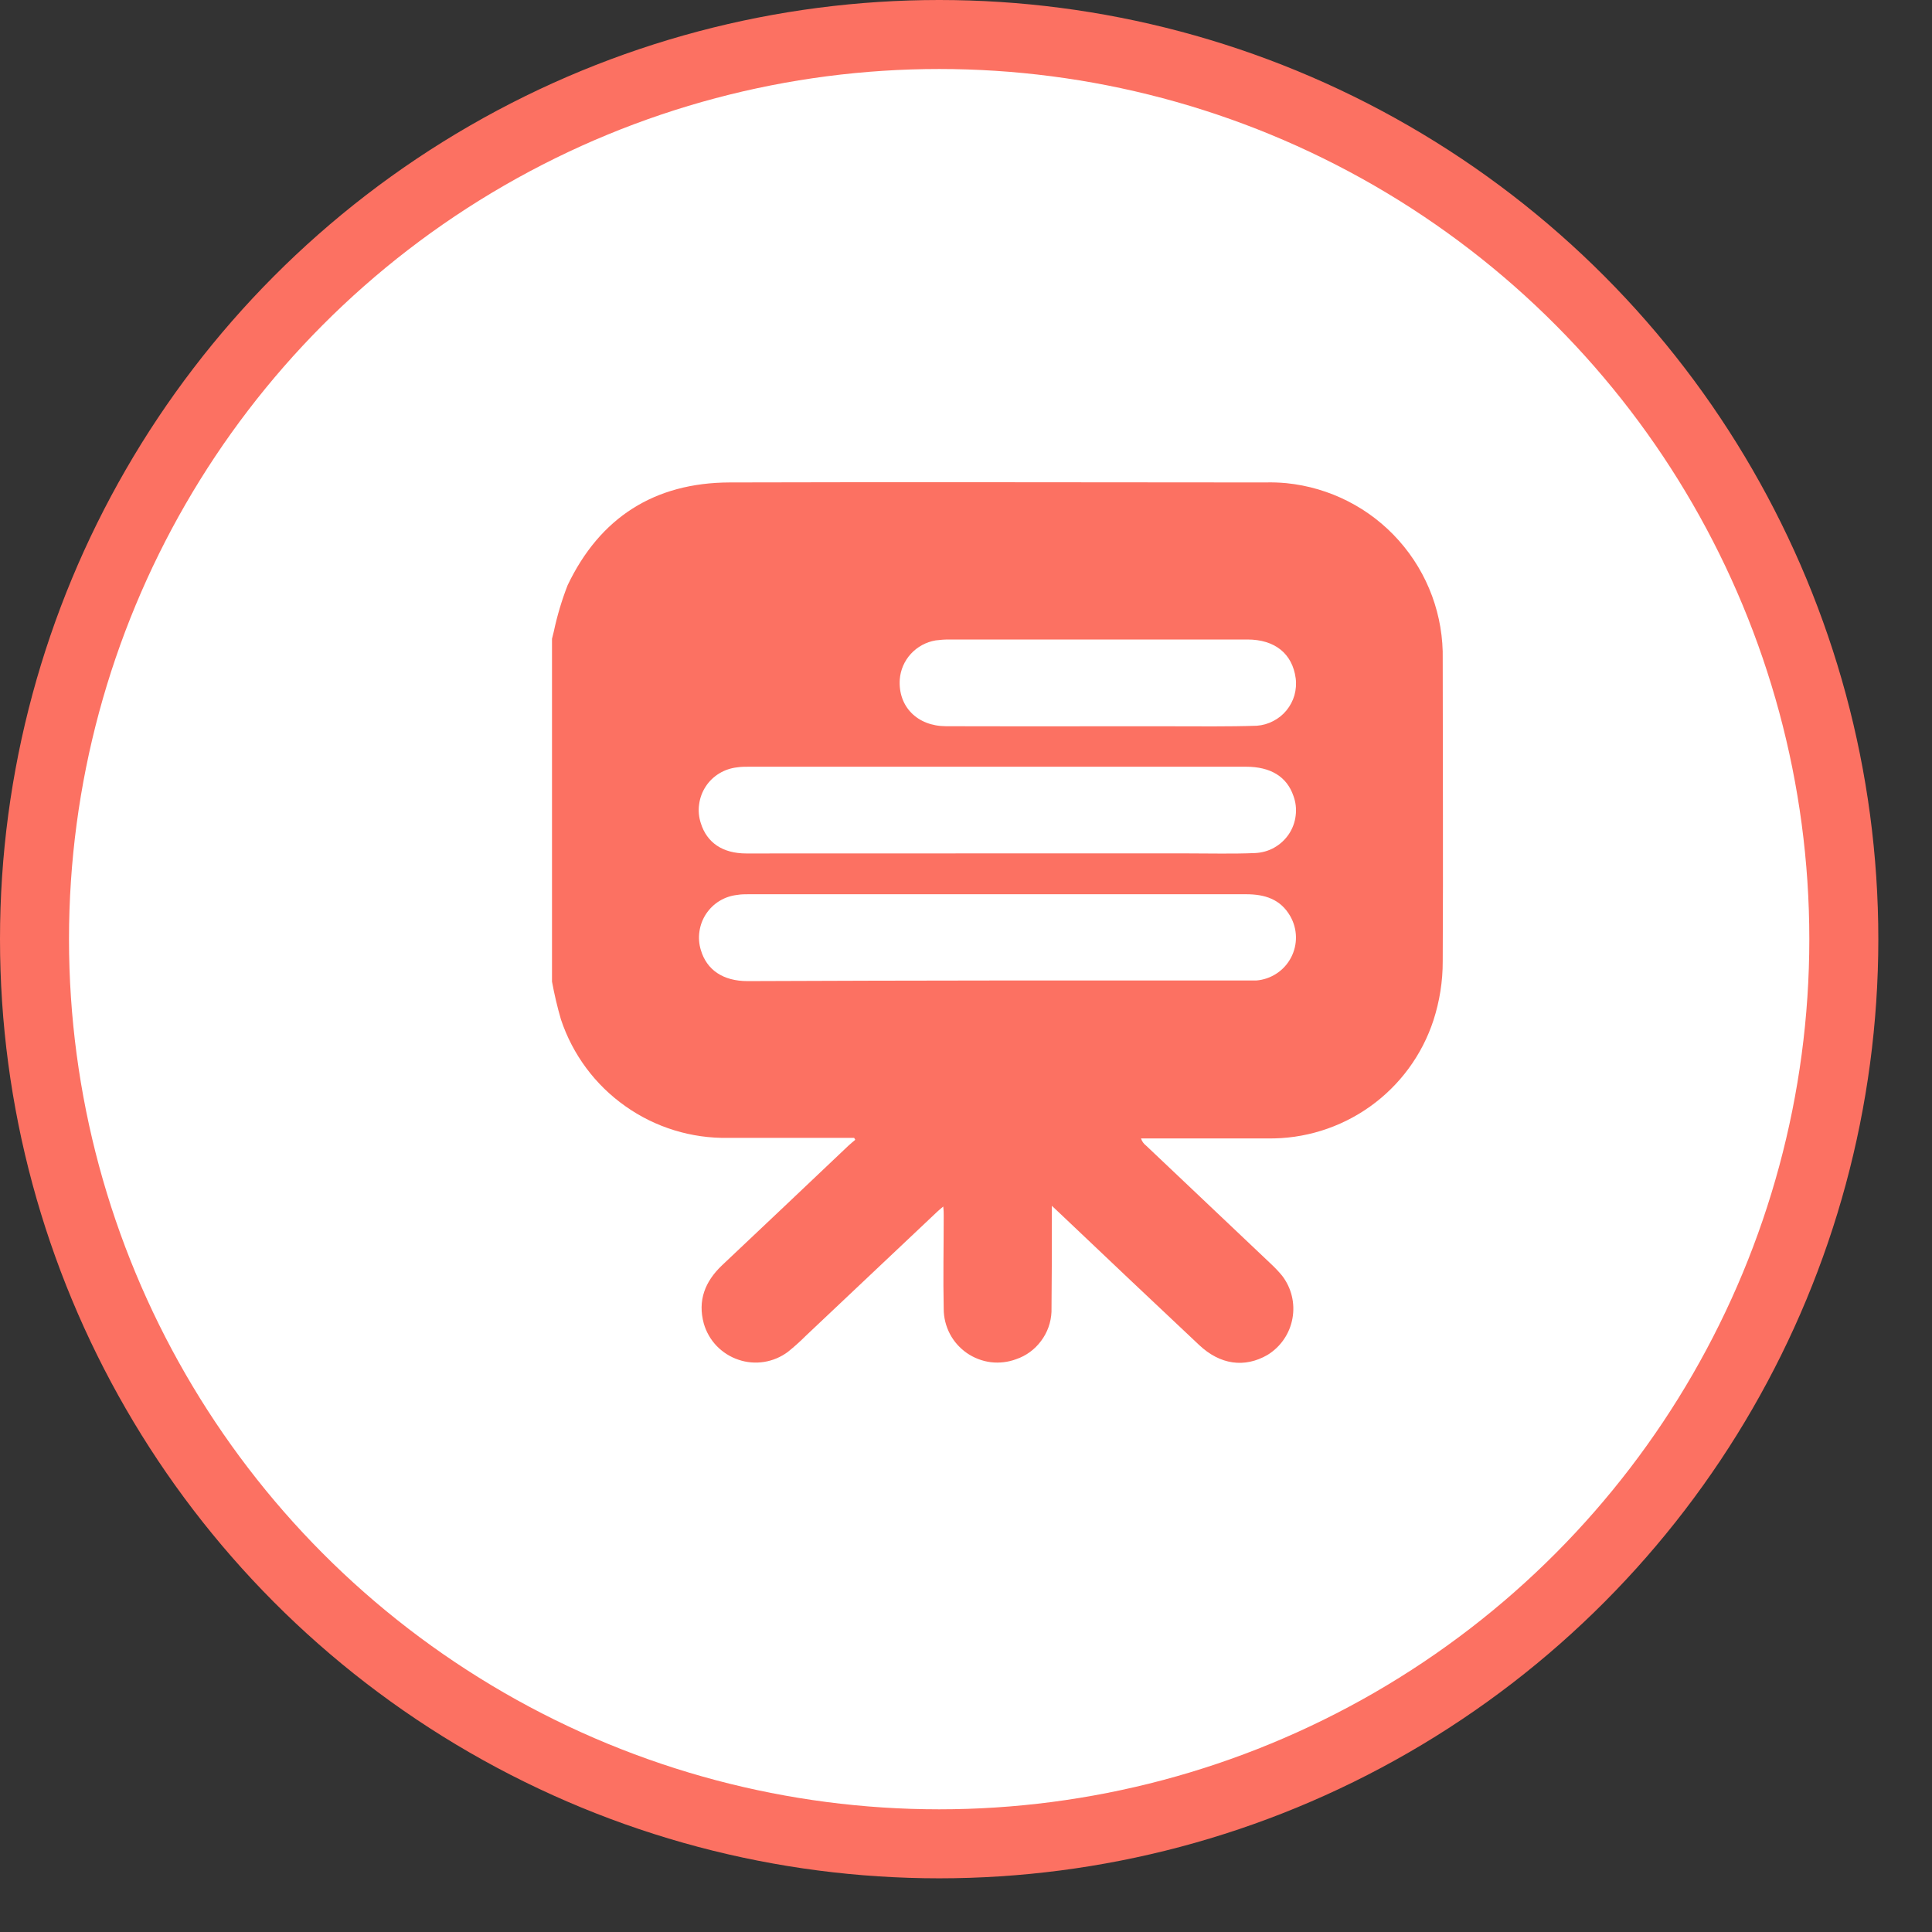 <svg width="28" height="28" viewBox="0 0 28 28" fill="none" xmlns="http://www.w3.org/2000/svg">
<rect x="0" y="0" width="28" height="28" fill="#333333" stroke="none"/>
<circle cx="13.611" cy="13.611" r="13.111" fill="white" stroke="#FC7162"/>
<path d="M8 14.226V9.258C8.008 9.222 8.017 9.186 8.026 9.153C8.075 8.923 8.142 8.698 8.227 8.48C8.696 7.499 9.486 6.996 10.573 6.992C13.161 6.984 15.745 6.992 18.339 6.992C18.44 6.989 18.541 6.993 18.641 7.002C19.271 7.065 19.855 7.362 20.275 7.836C20.696 8.31 20.922 8.925 20.909 9.558C20.909 11.016 20.917 12.475 20.909 13.932C20.91 14.222 20.864 14.51 20.775 14.786C20.61 15.291 20.287 15.73 19.854 16.038C19.421 16.346 18.9 16.508 18.369 16.499C17.8 16.499 17.234 16.499 16.666 16.499H16.536C16.55 16.541 16.576 16.578 16.611 16.604L18.414 18.312C18.473 18.367 18.529 18.425 18.581 18.488C18.648 18.575 18.696 18.675 18.722 18.782C18.748 18.89 18.751 19.001 18.731 19.109C18.711 19.218 18.669 19.321 18.606 19.412C18.544 19.503 18.463 19.579 18.369 19.637C18.038 19.828 17.683 19.78 17.378 19.492C16.705 18.859 16.033 18.224 15.363 17.587L15.244 17.475C15.244 17.552 15.244 17.597 15.244 17.641C15.244 18.099 15.244 18.557 15.239 19.013C15.232 19.166 15.18 19.312 15.088 19.434C14.997 19.557 14.872 19.649 14.728 19.698C14.61 19.742 14.483 19.757 14.359 19.742C14.234 19.726 14.115 19.68 14.012 19.609C13.909 19.537 13.824 19.442 13.766 19.331C13.708 19.219 13.677 19.096 13.677 18.97C13.667 18.52 13.677 18.071 13.677 17.621C13.677 17.582 13.677 17.543 13.67 17.486C13.63 17.52 13.604 17.541 13.581 17.563L11.681 19.357C11.598 19.44 11.51 19.519 11.418 19.593C11.317 19.668 11.199 19.718 11.074 19.738C10.949 19.758 10.821 19.747 10.702 19.706C10.582 19.666 10.474 19.597 10.386 19.506C10.299 19.415 10.235 19.304 10.2 19.182C10.109 18.848 10.217 18.573 10.464 18.338C11.075 17.761 11.686 17.184 12.295 16.605C12.327 16.575 12.362 16.547 12.395 16.519L12.379 16.491H12.245C11.681 16.491 11.118 16.491 10.556 16.491C10.021 16.501 9.498 16.34 9.062 16.031C8.625 15.723 8.299 15.283 8.13 14.776C8.077 14.595 8.034 14.411 8 14.226ZM14.45 14.21H18.031C18.089 14.21 18.148 14.21 18.207 14.21C18.312 14.202 18.413 14.167 18.501 14.109C18.589 14.052 18.661 13.972 18.71 13.879C18.759 13.786 18.784 13.682 18.782 13.577C18.78 13.471 18.751 13.368 18.699 13.277C18.557 13.03 18.329 12.96 18.059 12.96H10.848C10.793 12.96 10.742 12.96 10.684 12.97C10.594 12.98 10.506 13.009 10.428 13.057C10.35 13.104 10.284 13.169 10.233 13.245C10.183 13.321 10.15 13.407 10.137 13.498C10.123 13.588 10.13 13.68 10.157 13.768C10.242 14.058 10.481 14.219 10.834 14.219C12.039 14.214 13.244 14.211 14.45 14.21ZM14.45 12.368H17.208C17.537 12.368 17.865 12.377 18.192 12.363C18.289 12.358 18.384 12.332 18.468 12.284C18.553 12.236 18.625 12.169 18.679 12.089C18.733 12.008 18.767 11.916 18.778 11.819C18.79 11.723 18.779 11.625 18.745 11.534C18.65 11.257 18.416 11.112 18.059 11.112C15.655 11.112 13.251 11.112 10.848 11.112C10.793 11.112 10.742 11.112 10.684 11.121C10.592 11.131 10.503 11.161 10.424 11.209C10.345 11.257 10.277 11.322 10.227 11.4C10.176 11.478 10.144 11.566 10.132 11.658C10.119 11.749 10.128 11.843 10.157 11.931C10.245 12.213 10.473 12.369 10.816 12.369L14.45 12.368ZM15.909 10.526H16.955C17.377 10.526 17.799 10.532 18.215 10.518C18.298 10.512 18.379 10.489 18.453 10.45C18.527 10.412 18.593 10.359 18.645 10.295C18.698 10.23 18.737 10.156 18.76 10.076C18.782 9.996 18.789 9.912 18.778 9.829C18.73 9.473 18.476 9.268 18.077 9.268H13.749C13.686 9.268 13.623 9.273 13.561 9.281C13.423 9.304 13.297 9.372 13.202 9.475C13.108 9.577 13.05 9.709 13.04 9.848C13.015 10.24 13.294 10.524 13.711 10.525C14.446 10.528 15.177 10.526 15.908 10.526H15.909Z" fill="#FC7162"/>
</svg>
